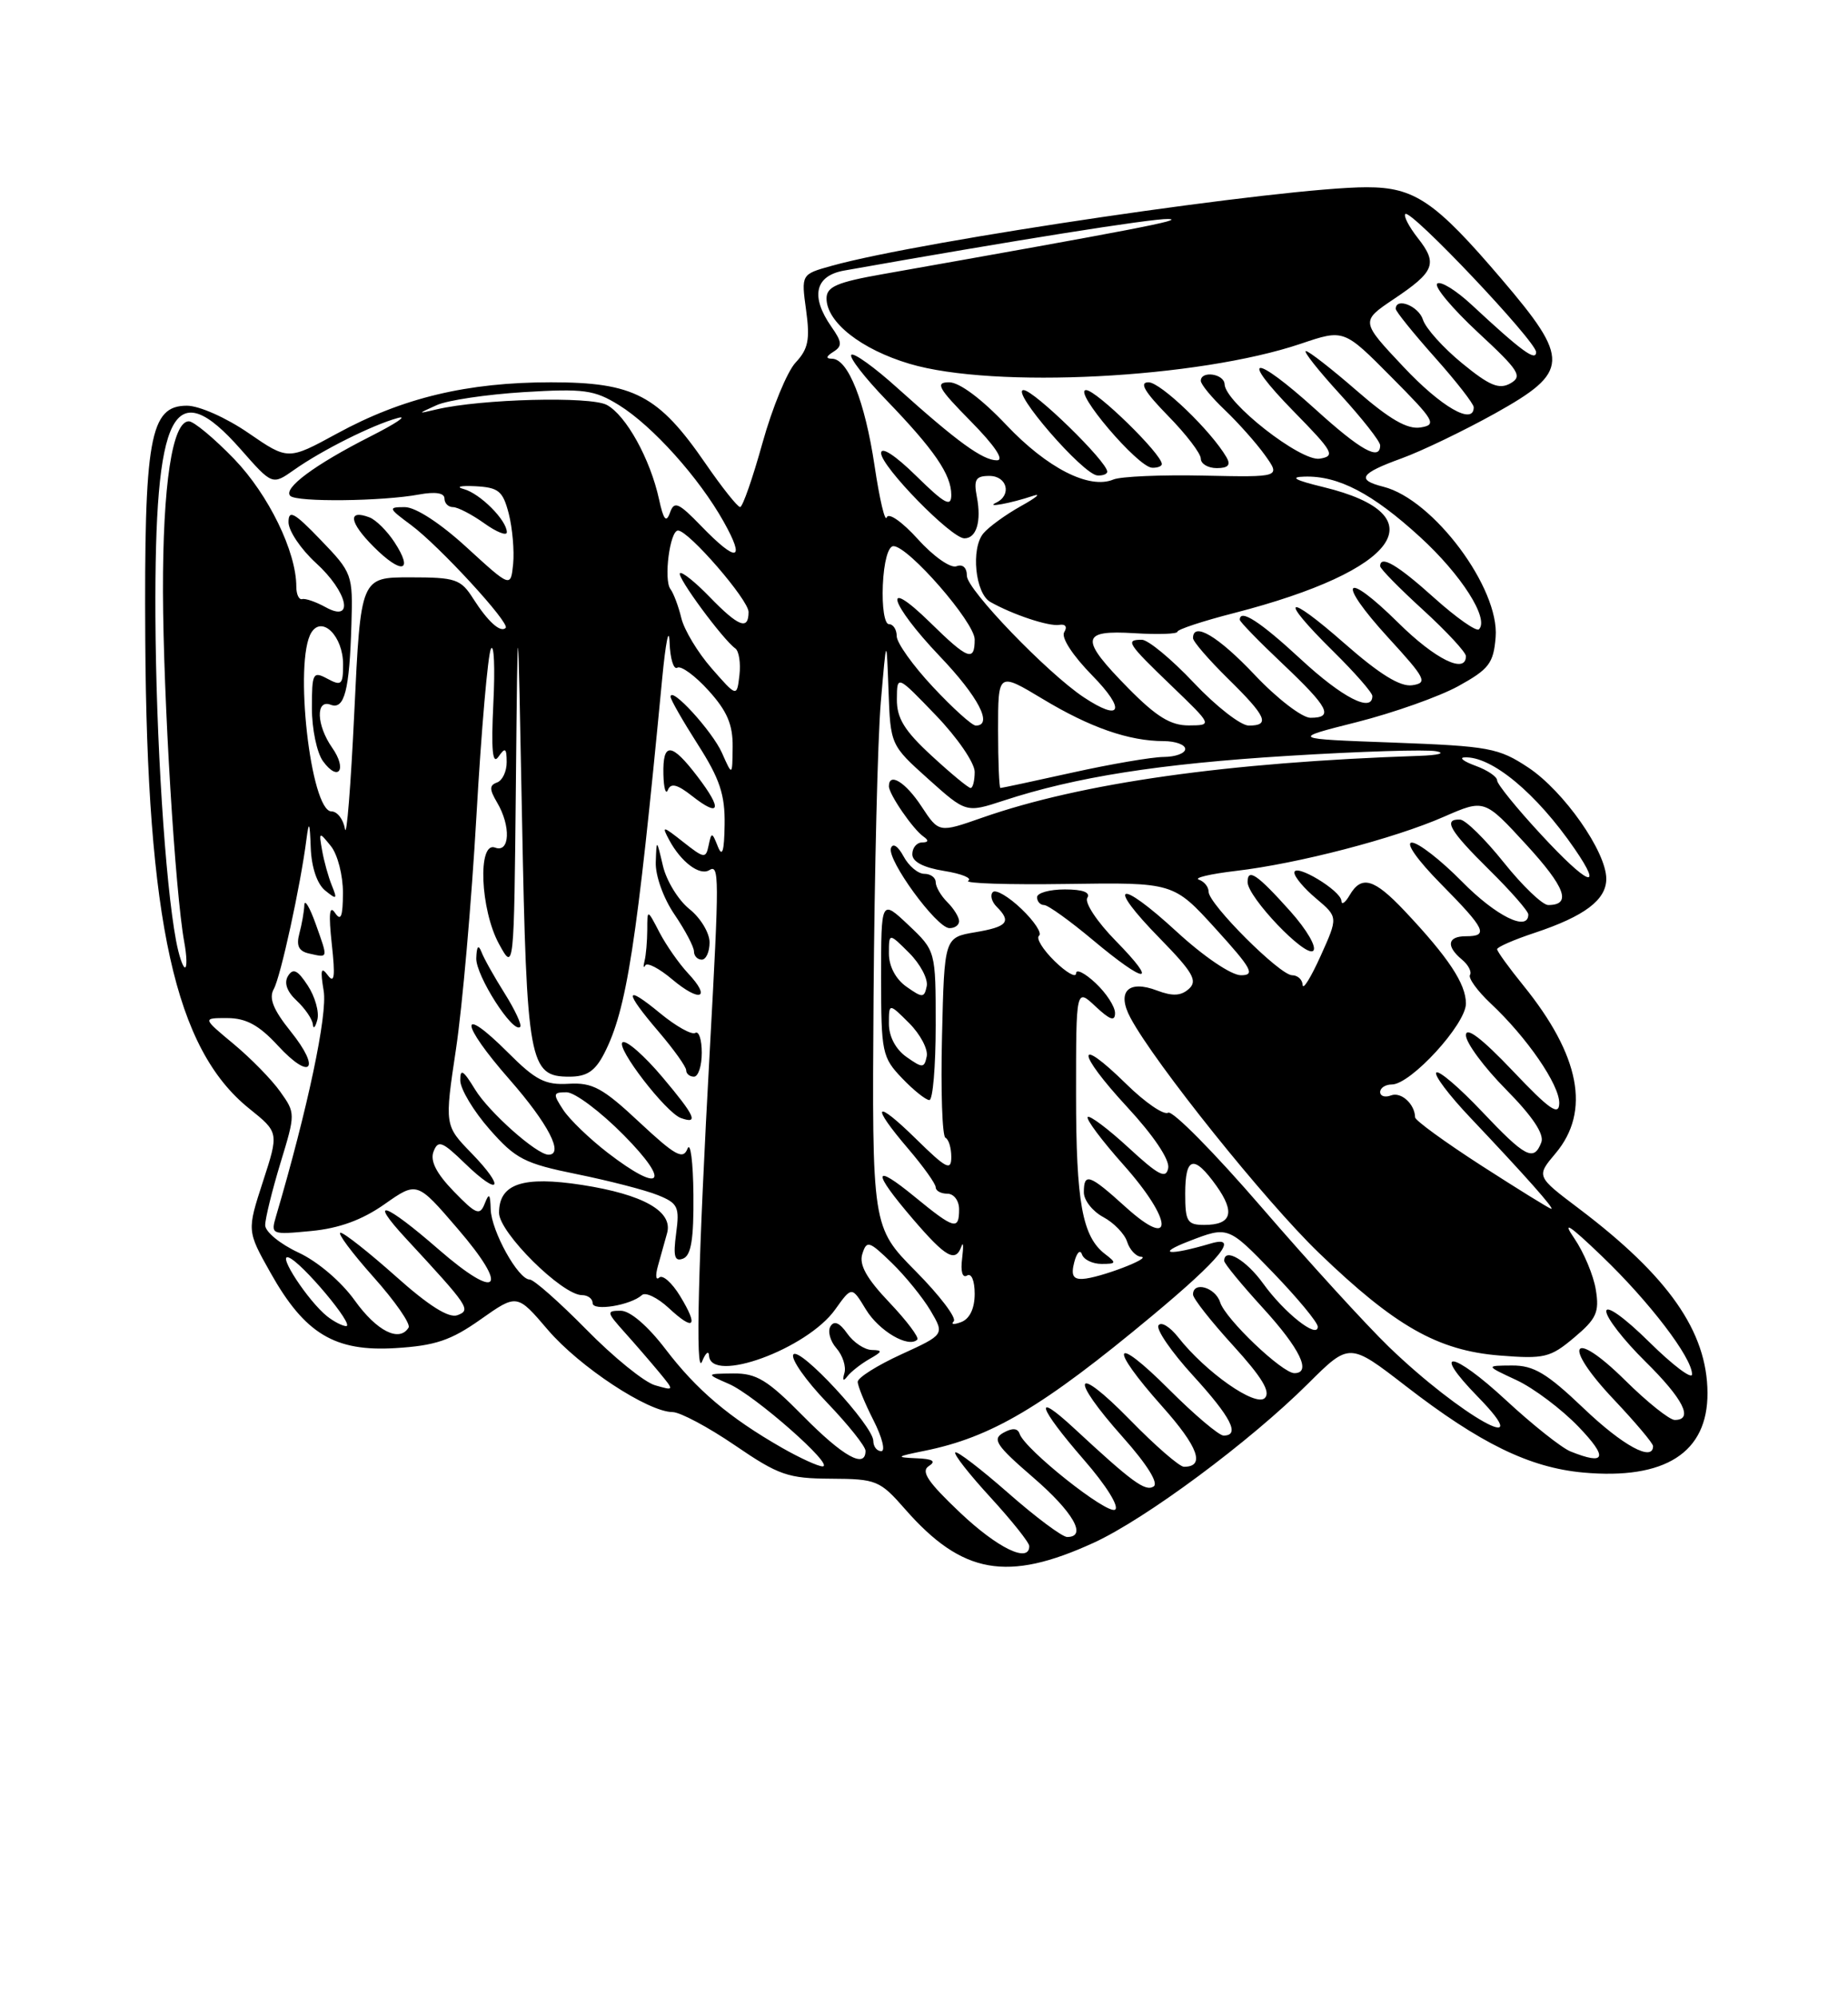 <?xml version="1.0" encoding="UTF-8" standalone="no"?>
<!DOCTYPE svg PUBLIC "-//W3C//DTD SVG 1.1//EN" "http://www.w3.org/Graphics/SVG/1.1/DTD/svg11.dtd" >
<svg xmlns="http://www.w3.org/2000/svg" xmlns:xlink="http://www.w3.org/1999/xlink" version="1.1" viewBox="0 0 237 256">
 <g >
 <path fill="currentColor"
d=" M 140.26 197.74 C 146.92 194.69 160.30 184.77 167.78 177.32 C 173.06 172.07 173.06 172.07 180.27 177.64 C 189.83 185.03 196.17 188.11 203.04 188.74 C 213.55 189.69 219.02 186.19 218.98 178.53 C 218.94 170.67 213.98 163.58 202.44 154.87 C 197.01 150.77 197.01 150.77 199.51 147.81 C 204.01 142.45 202.64 135.30 195.38 126.33 C 193.52 124.04 192.00 121.94 192.00 121.66 C 192.00 121.39 194.16 120.44 196.80 119.57 C 203.23 117.43 206.00 115.34 206.00 112.64 C 206.00 109.16 200.55 101.40 196.00 98.38 C 192.19 95.86 190.97 95.64 178.70 95.18 C 165.50 94.70 165.50 94.70 174.03 92.55 C 178.72 91.36 184.57 89.29 187.03 87.94 C 190.96 85.77 191.54 85.02 191.81 81.67 C 192.33 75.40 183.82 64.00 177.42 62.39 C 173.89 61.50 174.42 60.68 179.75 58.75 C 182.36 57.80 187.76 55.20 191.75 52.98 C 201.32 47.64 201.40 46.11 192.57 35.77 C 184.06 25.80 181.42 24.00 175.27 24.00 C 164.75 24.00 118.23 30.83 106.63 34.08 C 102.75 35.16 102.75 35.16 103.38 39.76 C 103.90 43.52 103.65 44.74 102.05 46.45 C 100.96 47.60 99.05 52.24 97.79 56.76 C 96.53 61.29 95.24 64.99 94.92 64.99 C 94.60 65.00 92.60 62.49 90.48 59.41 C 84.45 50.65 81.31 49.00 70.66 49.00 C 59.94 49.00 51.61 50.99 43.22 55.57 C 36.94 58.99 36.94 58.99 31.86 55.50 C 29.01 53.54 25.54 52.00 23.97 52.00 C 19.21 52.00 18.48 56.11 18.63 82.00 C 18.85 118.20 22.45 134.44 31.95 142.08 C 35.77 145.15 35.77 145.15 33.72 151.45 C 31.67 157.76 31.67 157.76 34.69 163.13 C 39.09 170.96 42.93 173.27 50.73 172.79 C 55.81 172.48 57.84 171.80 61.64 169.11 C 66.31 165.82 66.31 165.82 70.27 170.46 C 74.32 175.19 83.09 180.97 86.26 180.99 C 87.23 181.00 90.82 182.91 94.25 185.25 C 99.87 189.09 101.07 189.50 106.58 189.53 C 112.40 189.56 112.84 189.74 116.09 193.45 C 123.40 201.78 129.19 202.81 140.26 197.74 Z  M 123.12 193.87 C 118.99 189.96 118.06 188.58 119.12 187.91 C 120.10 187.28 119.63 186.99 117.50 186.91 C 114.82 186.79 114.93 186.69 118.50 185.97 C 127.15 184.23 133.70 180.35 147.77 168.64 C 156.59 161.30 159.05 158.26 155.25 159.39 C 149.91 160.97 148.12 160.77 152.50 159.08 C 157.50 157.15 157.50 157.15 163.25 163.10 C 166.41 166.38 169.00 169.50 169.00 170.05 C 169.00 171.67 164.70 168.27 162.00 164.52 C 159.81 161.48 157.00 159.85 157.00 161.61 C 157.00 161.95 159.25 164.68 162.00 167.69 C 166.72 172.86 168.24 176.00 166.00 176.00 C 164.44 176.00 157.15 169.06 156.48 166.92 C 155.87 165.00 153.00 164.18 153.00 165.92 C 153.00 166.43 155.32 169.37 158.15 172.47 C 161.84 176.52 162.99 178.41 162.21 179.19 C 161.03 180.37 154.64 175.90 151.10 171.40 C 150.03 170.04 148.90 169.36 148.57 169.88 C 148.25 170.40 150.24 173.29 152.99 176.30 C 157.89 181.66 159.08 184.00 156.92 184.00 C 156.33 184.00 153.18 181.34 149.92 178.08 C 142.69 170.85 142.07 172.44 149.07 180.29 C 153.69 185.47 154.60 188.00 151.84 188.00 C 151.26 188.00 148.14 185.29 144.90 181.97 C 137.72 174.64 137.03 176.39 144.02 184.23 C 147.12 187.71 148.62 190.12 147.94 190.53 C 146.87 191.20 145.22 189.99 137.75 183.07 C 132.42 178.13 133.11 180.32 139.01 187.11 C 141.87 190.39 143.58 193.14 143.00 193.50 C 141.96 194.14 131.42 185.77 130.76 183.77 C 130.51 183.04 129.83 183.00 128.68 183.64 C 127.21 184.46 127.74 185.26 132.49 189.36 C 137.65 193.81 139.47 197.00 136.86 197.00 C 136.23 197.00 132.84 194.47 129.32 191.38 C 125.79 188.28 122.73 185.94 122.51 186.16 C 122.28 186.39 124.33 188.99 127.05 191.95 C 129.77 194.92 132.00 197.71 132.00 198.17 C 132.00 200.40 127.95 198.44 123.12 193.87 Z  M 100.29 185.57 C 93.51 181.69 89.34 178.16 85.34 172.91 C 83.07 169.94 80.81 168.00 79.61 168.00 C 77.75 168.00 77.78 168.17 80.09 170.75 C 81.45 172.26 83.44 174.57 84.53 175.88 C 86.50 178.27 86.50 178.27 84.00 177.55 C 82.62 177.15 78.66 173.94 75.20 170.41 C 71.73 166.89 68.46 164.00 67.93 164.00 C 66.46 164.00 63.02 157.81 62.93 155.00 C 62.87 152.99 62.72 152.85 62.16 154.28 C 61.54 155.85 61.06 155.66 58.19 152.70 C 55.96 150.40 55.14 148.79 55.60 147.60 C 56.18 146.09 56.70 146.28 59.62 149.11 C 64.12 153.47 64.87 152.34 60.48 147.82 C 57.01 144.25 57.01 144.25 58.48 134.45 C 59.29 129.07 60.47 115.62 61.10 104.58 C 61.73 93.54 62.57 83.90 62.96 83.16 C 63.36 82.42 63.50 85.57 63.27 90.16 C 62.98 96.18 63.16 98.08 63.92 97.00 C 64.79 95.75 64.97 95.87 64.98 97.67 C 64.99 98.86 64.44 100.04 63.75 100.29 C 62.75 100.65 62.75 101.16 63.75 102.86 C 65.54 105.88 65.39 109.36 63.50 108.64 C 61.23 107.77 61.59 116.60 64.00 121.00 C 65.92 124.50 65.92 124.50 66.16 100.50 C 66.40 76.50 66.40 76.50 66.95 105.00 C 67.55 136.28 67.87 138.00 73.01 138.00 C 75.26 138.00 76.31 137.30 77.48 135.04 C 80.37 129.44 81.66 121.14 84.92 87.00 C 85.37 82.33 85.79 80.21 85.87 82.31 C 85.94 84.40 86.39 85.88 86.86 85.58 C 87.34 85.29 89.14 86.60 90.86 88.50 C 93.24 91.12 93.99 92.86 93.96 95.72 C 93.92 99.50 93.92 99.50 92.59 96.50 C 91.34 93.70 86.00 87.86 86.00 89.31 C 86.00 89.67 87.58 92.42 89.50 95.43 C 92.31 99.82 92.99 101.86 92.93 105.70 C 92.88 109.14 92.63 109.93 92.06 108.50 C 91.32 106.63 91.24 106.62 90.88 108.35 C 90.52 110.07 90.32 110.05 87.62 107.92 C 84.97 105.83 84.83 105.81 85.82 107.66 C 87.33 110.48 89.73 112.29 90.96 111.53 C 92.25 110.73 92.25 112.31 91.05 134.22 C 89.53 161.64 89.16 176.67 90.04 174.50 C 90.49 173.40 90.89 173.06 90.93 173.75 C 91.14 177.42 103.51 172.90 107.11 167.84 C 109.24 164.86 109.24 164.86 111.05 167.84 C 112.73 170.60 116.51 172.82 117.64 171.70 C 117.90 171.43 116.29 169.29 114.05 166.93 C 111.13 163.86 110.15 162.10 110.59 160.72 C 111.15 158.95 111.45 159.04 114.37 161.87 C 116.11 163.56 118.34 166.31 119.34 167.99 C 121.14 171.05 121.14 171.05 115.57 173.60 C 112.51 175.00 110.00 176.58 110.00 177.11 C 110.00 177.64 110.91 179.86 112.02 182.04 C 113.13 184.22 113.58 186.00 113.02 186.00 C 112.46 186.00 112.00 185.41 112.00 184.69 C 112.00 182.75 102.46 172.45 101.74 173.62 C 101.40 174.17 103.34 176.94 106.06 179.77 C 108.78 182.60 111.00 185.39 111.00 185.96 C 111.00 188.30 108.13 186.70 103.00 181.50 C 98.42 176.86 97.02 176.01 94.03 176.04 C 90.50 176.08 90.50 176.08 93.50 177.39 C 96.80 178.83 107.11 187.90 105.50 187.95 C 104.95 187.96 102.60 186.89 100.29 185.57 Z  M 111.50 174.19 C 113.18 173.24 113.23 173.06 111.81 173.03 C 110.88 173.01 109.46 172.07 108.66 170.93 C 107.69 169.54 106.98 169.23 106.51 169.99 C 106.12 170.61 106.46 171.89 107.27 172.81 C 108.08 173.74 108.54 175.18 108.29 176.00 C 108.01 176.95 108.15 177.10 108.67 176.41 C 109.13 175.82 110.40 174.82 111.50 174.19 Z  M 87.22 166.12 C 86.18 164.41 84.97 163.34 84.54 163.75 C 84.11 164.16 84.03 163.49 84.38 162.25 C 84.72 161.01 85.25 159.13 85.55 158.06 C 86.34 155.27 82.51 153.10 74.66 151.88 C 67.05 150.70 64.00 151.72 64.00 155.45 C 64.00 157.98 72.09 166.00 74.64 166.00 C 75.39 166.00 76.00 166.46 76.00 167.02 C 76.00 168.10 80.87 167.31 82.33 165.99 C 82.78 165.58 84.32 166.32 85.74 167.63 C 89.03 170.69 89.63 170.08 87.22 166.12 Z  M 88.93 153.14 C 88.89 148.94 88.55 146.28 88.17 147.23 C 87.60 148.68 86.62 148.15 81.99 143.83 C 77.30 139.44 75.98 138.73 72.93 138.91 C 69.93 139.09 68.69 138.46 65.16 134.92 C 58.79 128.56 58.94 131.07 65.36 138.38 C 70.31 144.03 72.37 148.00 70.34 148.00 C 68.84 148.00 62.69 142.54 60.92 139.63 C 59.40 137.14 59.01 136.91 59.03 138.50 C 59.05 139.60 60.73 142.41 62.78 144.74 C 66.13 148.55 67.25 149.13 74.00 150.50 C 78.12 151.34 82.79 152.54 84.36 153.18 C 86.95 154.22 87.17 154.69 86.71 158.10 C 86.32 161.04 86.51 161.74 87.60 161.32 C 88.64 160.92 88.98 158.81 88.93 153.14 Z  M 84.97 138.08 C 82.64 135.31 80.33 133.29 79.85 133.59 C 78.90 134.18 85.39 142.61 87.32 143.30 C 89.65 144.14 89.15 143.04 84.97 138.08 Z  M 90.00 134.94 C 90.00 133.26 89.63 132.11 89.17 132.39 C 88.72 132.68 86.69 131.54 84.67 129.88 C 80.05 126.07 79.98 126.99 84.50 132.27 C 86.42 134.52 88.00 136.73 88.00 137.18 C 88.00 137.63 88.45 138.00 89.00 138.00 C 89.55 138.00 90.00 136.62 90.00 134.94 Z  M 64.73 127.34 C 63.40 125.23 62.05 122.83 61.74 122.00 C 61.35 121.01 61.13 121.29 61.08 122.82 C 61.00 125.02 65.80 132.53 66.71 131.62 C 66.95 131.38 66.06 129.46 64.73 127.34 Z  M 88.24 124.75 C 87.08 123.51 85.43 121.15 84.57 119.50 C 83.01 116.50 83.01 116.50 83.01 119.17 C 83.00 120.64 82.85 122.44 82.66 123.17 C 82.48 123.90 82.52 124.16 82.75 123.74 C 82.99 123.31 84.54 124.12 86.21 125.53 C 89.80 128.54 91.27 127.98 88.24 124.75 Z  M 91.00 120.79 C 91.00 119.57 89.84 117.65 88.42 116.52 C 87.00 115.39 85.47 112.90 85.02 110.98 C 84.20 107.50 84.20 107.50 84.10 110.52 C 84.04 112.23 85.08 115.13 86.50 117.21 C 87.88 119.24 89.00 121.37 89.00 121.95 C 89.00 122.53 89.45 123.00 90.00 123.00 C 90.55 123.00 91.00 122.00 91.00 120.79 Z  M 89.48 99.57 C 86.11 95.14 84.98 95.06 85.08 99.25 C 85.12 101.04 85.39 101.93 85.66 101.24 C 86.03 100.33 86.86 100.53 88.74 102.01 C 92.35 104.85 92.68 103.76 89.48 99.57 Z  M 201.40 186.03 C 200.25 185.56 196.52 182.60 193.12 179.45 C 186.26 173.10 183.40 172.75 189.52 179.02 C 197.50 187.19 187.31 181.49 178.15 172.66 C 175.21 169.82 167.85 161.76 161.80 154.75 C 155.75 147.74 150.35 142.28 149.81 142.62 C 149.26 142.96 146.84 141.30 144.43 138.93 C 137.93 132.55 138.01 134.81 144.53 141.86 C 147.94 145.54 150.02 148.64 149.82 149.71 C 149.54 151.15 148.60 150.67 144.72 147.09 C 142.10 144.68 139.75 142.92 139.50 143.17 C 139.24 143.43 141.31 146.19 144.09 149.31 C 150.44 156.44 150.65 160.39 144.37 154.72 C 139.71 150.50 139.00 150.25 139.00 152.83 C 139.00 153.84 140.12 155.26 141.48 155.99 C 142.85 156.72 144.23 158.15 144.55 159.16 C 144.87 160.17 145.67 161.03 146.32 161.08 C 147.90 161.18 140.95 163.83 138.84 163.92 C 137.61 163.98 137.34 163.43 137.77 161.78 C 138.09 160.55 138.53 160.10 138.76 160.78 C 138.98 161.45 140.12 162.00 141.27 162.00 C 143.17 162.00 143.22 161.88 141.74 160.75 C 138.80 158.52 138.00 154.12 138.00 140.26 C 138.00 126.65 138.00 126.65 140.50 129.00 C 142.35 130.73 143.00 130.96 143.00 129.85 C 143.00 129.02 141.88 127.29 140.50 126.00 C 139.12 124.71 138.00 124.15 138.00 124.76 C 138.00 125.37 136.76 124.66 135.25 123.19 C 133.74 121.71 132.84 120.25 133.25 119.94 C 133.67 119.63 132.66 118.09 131.01 116.51 C 129.37 114.94 127.71 113.96 127.33 114.34 C 126.95 114.72 127.17 115.57 127.82 116.22 C 129.75 118.15 129.21 118.79 125.06 119.49 C 121.11 120.16 121.11 120.16 120.81 132.83 C 120.64 139.80 120.84 145.65 121.25 145.83 C 121.66 146.02 122.00 147.12 122.00 148.29 C 122.00 150.12 121.37 149.80 117.50 146.00 C 112.15 140.75 111.56 141.50 116.50 147.27 C 118.42 149.52 120.00 151.73 120.00 152.18 C 120.00 152.63 120.67 153.00 121.50 153.00 C 122.33 153.00 123.00 153.89 123.00 155.00 C 123.00 157.73 122.38 157.55 117.35 153.43 C 111.90 148.96 111.79 150.08 117.08 156.25 C 121.31 161.18 122.54 161.87 123.30 159.75 C 123.54 159.06 123.58 159.76 123.39 161.30 C 123.17 162.96 123.43 163.85 124.02 163.49 C 124.58 163.14 125.00 164.15 125.00 165.83 C 125.00 167.70 124.37 169.03 123.28 169.45 C 122.33 169.81 121.90 169.77 122.31 169.36 C 122.72 168.95 120.53 166.06 117.44 162.94 C 111.83 157.27 111.83 157.27 112.03 127.88 C 112.15 111.72 112.56 94.67 112.96 90.00 C 113.69 81.50 113.69 81.50 113.95 88.50 C 114.20 95.50 114.21 95.50 119.05 99.85 C 123.90 104.19 123.90 104.19 128.70 102.62 C 137.93 99.59 148.63 97.90 165.19 96.88 C 174.37 96.31 182.92 96.04 184.19 96.29 C 185.46 96.53 184.47 96.80 182.00 96.88 C 157.37 97.71 138.69 100.35 125.95 104.81 C 120.41 106.75 120.41 106.75 118.19 103.38 C 116.15 100.26 114.00 98.93 114.00 100.78 C 114.00 101.80 117.09 106.30 118.44 107.23 C 119.14 107.72 119.08 107.97 118.25 107.98 C 117.56 107.99 117.00 108.67 117.00 109.49 C 117.00 110.46 118.43 111.20 121.08 111.63 C 123.33 111.99 124.72 112.56 124.17 112.89 C 123.63 113.23 129.33 113.41 136.84 113.30 C 150.50 113.10 150.50 113.10 155.91 119.05 C 160.55 124.16 161.01 125.00 159.15 125.00 C 157.91 125.00 154.38 122.61 150.91 119.42 C 143.39 112.50 141.76 113.15 148.74 120.27 C 152.99 124.62 153.62 125.71 152.48 126.74 C 151.46 127.66 150.38 127.71 148.39 126.96 C 144.69 125.55 143.18 127.10 144.98 130.46 C 148.09 136.28 162.33 154.03 169.14 160.58 C 178.92 170.00 184.40 173.10 192.32 173.74 C 198.06 174.20 198.83 174.01 201.88 171.44 C 204.74 169.04 205.13 168.19 204.66 165.32 C 204.37 163.48 203.12 160.52 201.91 158.74 C 200.28 156.37 201.23 156.97 205.43 161.00 C 211.52 166.83 217.00 174.01 217.00 176.15 C 217.00 176.85 214.53 174.99 211.50 172.00 C 208.35 168.89 206.00 167.21 206.00 168.07 C 206.00 168.90 208.25 171.79 211.00 174.50 C 215.88 179.31 217.24 182.00 214.78 182.00 C 214.11 182.00 211.24 179.71 208.40 176.90 C 201.54 170.13 200.26 172.28 206.94 179.35 C 209.72 182.29 212.00 184.99 212.00 185.35 C 212.00 187.41 208.12 185.30 203.09 180.50 C 198.38 176.01 196.69 175.00 193.91 175.02 C 190.50 175.04 190.50 175.04 194.50 176.90 C 196.70 177.93 200.28 180.62 202.45 182.88 C 206.27 186.86 205.94 187.86 201.40 186.03 Z  M 120.00 131.43 C 120.00 121.87 120.00 121.87 116.50 118.56 C 113.00 115.26 113.00 115.26 113.00 125.33 C 113.00 134.89 113.13 135.53 115.69 138.20 C 117.16 139.74 118.74 141.00 119.19 141.00 C 119.63 141.00 120.00 136.69 120.00 131.43 Z  M 143.09 120.59 C 140.71 118.17 139.07 115.69 139.44 115.09 C 139.88 114.38 138.88 114.00 136.56 114.00 C 134.60 114.00 133.00 114.45 133.00 115.00 C 133.00 115.55 133.41 116.00 133.90 116.00 C 134.40 116.00 137.21 118.02 140.15 120.48 C 147.01 126.22 148.68 126.29 143.09 120.59 Z  M 123.00 118.07 C 123.00 117.56 122.33 116.47 121.50 115.64 C 120.67 114.82 120.00 113.66 120.00 113.07 C 120.00 112.48 119.34 112.00 118.54 112.00 C 117.73 112.00 116.53 110.99 115.87 109.75 C 115.17 108.45 114.50 108.01 114.26 108.71 C 113.76 110.23 120.09 118.91 121.75 118.96 C 122.44 118.98 123.00 118.58 123.00 118.07 Z  M 45.50 166.69 C 43.76 164.26 40.72 161.67 38.25 160.53 C 35.91 159.44 34.00 157.87 34.01 157.03 C 34.01 156.19 34.89 152.62 35.96 149.09 C 37.90 142.73 37.90 142.67 35.93 139.91 C 34.85 138.38 32.15 135.63 29.95 133.80 C 25.95 130.48 25.95 130.48 29.17 130.49 C 31.56 130.50 33.22 131.40 35.62 134.00 C 39.85 138.59 41.22 137.10 37.27 132.19 C 35.04 129.41 34.45 127.94 35.11 126.77 C 35.99 125.19 38.55 113.49 39.31 107.50 C 39.62 105.13 39.73 105.37 39.85 108.63 C 39.94 111.14 40.66 113.29 41.69 114.13 C 43.19 115.35 43.28 115.28 42.56 113.50 C 42.11 112.40 41.55 110.38 41.31 109.00 C 40.88 106.58 40.92 106.57 42.43 108.44 C 43.30 109.51 43.99 112.21 43.98 114.44 C 43.97 117.50 43.72 118.13 42.96 117.00 C 42.25 115.95 42.13 117.15 42.55 121.00 C 43.01 125.17 42.89 126.14 42.04 125.00 C 41.18 123.84 41.06 124.29 41.51 127.00 C 42.02 130.03 39.46 142.12 35.40 155.89 C 34.71 158.24 34.79 158.27 39.92 157.78 C 43.50 157.44 46.45 156.36 49.31 154.35 C 53.48 151.42 53.48 151.42 58.67 157.46 C 65.40 165.27 63.96 166.84 56.24 160.13 C 49.34 154.12 47.10 153.38 52.07 158.75 C 60.15 167.48 60.44 167.90 58.67 168.57 C 57.57 168.99 55.00 167.38 50.77 163.60 C 47.32 160.53 44.13 158.01 43.67 158.00 C 43.21 158.00 45.11 160.55 47.88 163.66 C 50.66 166.77 52.69 169.69 52.40 170.16 C 51.22 172.08 48.32 170.62 45.50 166.69 Z  M 39.47 126.32 C 38.17 124.33 37.59 124.05 36.94 125.09 C 36.40 125.97 36.79 127.09 38.05 128.26 C 39.12 129.26 40.05 130.62 40.12 131.29 C 40.18 131.96 40.44 131.69 40.70 130.70 C 40.96 129.71 40.40 127.74 39.47 126.32 Z  M 40.50 118.46 C 39.72 116.28 39.06 115.17 39.03 116.00 C 39.00 116.83 38.71 118.47 38.39 119.66 C 37.97 121.23 38.32 121.93 39.66 122.22 C 42.13 122.77 42.09 122.94 40.50 118.46 Z  M 41.96 168.72 C 39.54 166.79 35.51 160.67 37.00 161.17 C 38.64 161.71 45.60 170.01 44.38 169.97 C 43.90 169.95 42.81 169.39 41.96 168.72 Z  M 152.00 153.00 C 152.00 148.23 153.11 147.95 156.00 151.99 C 158.44 155.42 157.95 157.00 154.44 157.00 C 152.26 157.00 152.00 156.57 152.00 153.00 Z  M 190.00 149.41 C 185.32 146.39 181.49 143.61 181.48 143.21 C 181.45 141.51 179.69 139.91 178.40 140.40 C 177.63 140.70 177.00 140.50 177.00 139.97 C 177.00 139.44 177.68 139.00 178.50 139.00 C 180.92 139.00 188.00 131.28 188.00 128.63 C 188.00 126.10 185.77 122.73 180.13 116.75 C 176.21 112.60 174.60 112.14 173.08 114.75 C 172.52 115.71 172.05 116.03 172.03 115.47 C 171.99 114.15 166.00 110.56 166.00 111.85 C 166.00 112.39 167.26 113.89 168.81 115.18 C 171.61 117.55 171.61 117.55 169.37 122.52 C 168.13 125.26 167.10 126.94 167.06 126.25 C 167.03 125.56 166.42 125.00 165.71 125.00 C 164.14 125.00 155.00 115.87 155.00 114.30 C 155.00 113.68 154.44 112.98 153.75 112.75 C 153.06 112.52 155.19 112.02 158.47 111.63 C 166.44 110.70 178.82 107.48 185.19 104.68 C 190.37 102.42 190.37 102.42 195.72 108.24 C 200.77 113.74 201.60 116.00 198.55 116.00 C 197.82 116.00 195.26 113.55 192.86 110.55 C 190.46 107.55 187.94 105.07 187.25 105.05 C 185.02 104.96 185.91 106.48 191.00 111.50 C 193.75 114.21 196.00 116.78 196.00 117.21 C 196.00 119.47 191.85 117.42 187.50 113.00 C 184.79 110.25 181.90 108.00 181.07 108.00 C 180.20 108.00 181.77 110.23 184.78 113.28 C 190.53 119.10 190.96 120.00 188.00 120.00 C 185.63 120.00 185.42 121.27 187.49 122.99 C 188.31 123.67 188.77 124.56 188.52 124.96 C 188.28 125.36 189.46 127.00 191.16 128.60 C 195.84 132.98 200.00 139.04 199.97 141.40 C 199.94 143.08 198.74 142.25 193.97 137.22 C 190.02 133.07 188.00 131.54 188.00 132.69 C 188.00 133.65 190.31 136.78 193.14 139.64 C 196.55 143.09 198.07 145.37 197.67 146.42 C 196.71 148.92 195.63 148.36 190.03 142.44 C 187.14 139.39 184.52 137.15 184.20 137.47 C 183.88 137.79 185.85 140.40 188.58 143.27 C 195.56 150.64 199.45 155.01 198.94 154.94 C 198.70 154.91 194.68 152.42 190.00 149.41 Z  M 165.47 116.79 C 161.23 112.06 160.00 111.22 160.00 113.06 C 160.00 114.99 167.40 122.75 168.41 121.87 C 168.91 121.43 167.62 119.20 165.47 116.79 Z  M 22.58 120.57 C 21.18 113.10 20.01 94.68 19.93 78.98 C 19.81 52.54 22.24 47.79 30.88 57.60 C 34.92 62.19 34.92 62.19 37.71 60.23 C 41.29 57.70 47.80 54.45 51.00 53.58 C 52.38 53.20 50.80 54.27 47.50 55.94 C 40.36 59.56 36.26 62.60 37.23 63.56 C 38.05 64.38 49.03 64.26 53.75 63.38 C 55.83 63.00 57.00 63.18 57.00 63.89 C 57.00 64.50 57.49 65.00 58.10 65.00 C 58.70 65.00 60.50 65.93 62.10 67.07 C 63.69 68.21 65.00 68.72 65.00 68.22 C 65.00 66.69 61.59 63.27 59.49 62.69 C 58.39 62.39 59.05 62.23 60.94 62.32 C 63.95 62.48 64.49 62.92 65.25 65.85 C 65.72 67.70 65.97 70.59 65.81 72.27 C 65.50 75.33 65.50 75.33 59.86 70.17 C 56.48 67.07 53.30 65.00 51.92 65.00 C 49.74 65.00 49.79 65.13 52.71 67.29 C 56.30 69.94 65.45 79.88 64.85 80.48 C 64.19 81.14 62.58 79.69 60.70 76.75 C 59.10 74.22 58.44 74.00 52.60 74.00 C 46.26 74.00 46.26 74.00 45.44 91.25 C 44.99 100.74 44.45 107.49 44.24 106.25 C 44.03 105.01 43.25 104.00 42.51 104.00 C 39.83 104.00 37.66 84.67 39.94 81.06 C 41.33 78.87 44.00 81.56 44.00 85.16 C 44.00 87.76 43.79 87.96 42.00 87.00 C 40.13 86.00 40.00 86.24 40.00 90.77 C 40.00 93.44 40.64 96.49 41.42 97.56 C 43.41 100.29 44.56 98.63 42.60 95.84 C 40.58 92.96 40.46 89.58 42.41 90.33 C 44.17 91.00 44.82 88.51 45.07 80.00 C 45.26 73.64 45.18 73.41 41.13 69.21 C 37.74 65.68 37.00 65.28 37.00 66.93 C 37.00 68.04 38.58 70.38 40.50 72.14 C 44.61 75.87 45.49 79.90 41.75 77.82 C 40.51 77.14 39.16 76.67 38.75 76.79 C 38.34 76.90 38.00 76.18 38.00 75.18 C 38.00 70.71 34.44 63.41 30.04 58.84 C 27.47 56.18 24.85 54.00 24.22 54.00 C 22.10 54.00 20.87 62.13 20.90 75.88 C 20.94 89.32 22.46 114.38 23.63 120.75 C 23.96 122.54 24.00 124.00 23.72 124.00 C 23.45 124.00 22.93 122.45 22.58 120.57 Z  M 50.58 69.48 C 49.65 68.06 48.22 66.64 47.40 66.32 C 44.54 65.23 44.78 66.94 47.92 70.08 C 51.53 73.69 53.10 73.33 50.58 69.48 Z  M 197.64 106.97 C 194.54 103.63 192.00 100.50 192.00 100.03 C 192.00 99.55 190.76 98.71 189.25 98.16 C 187.74 97.61 187.08 97.12 187.80 97.08 C 191.26 96.87 197.04 101.66 201.95 108.81 C 205.74 114.33 203.60 113.42 197.64 106.97 Z  M 119.48 96.87 C 115.99 93.66 115.00 92.05 115.02 89.62 C 115.04 86.50 115.04 86.50 120.02 91.68 C 122.76 94.52 125.00 97.78 125.00 98.93 C 125.00 100.07 124.76 101.00 124.48 101.00 C 124.19 101.00 121.94 99.14 119.48 96.87 Z  M 128.00 93.57 C 128.00 86.15 128.00 86.15 133.71 89.58 C 139.79 93.25 144.79 94.99 149.25 94.99 C 150.76 95.00 152.00 95.45 152.00 96.00 C 152.00 96.55 150.76 97.01 149.25 97.02 C 147.74 97.03 142.47 97.93 137.55 99.02 C 132.63 100.11 128.47 101.00 128.30 101.00 C 128.14 101.00 128.00 97.66 128.00 93.57 Z  M 119.64 88.04 C 117.09 85.32 115.00 82.39 115.00 81.54 C 115.00 80.69 114.55 80.00 114.00 80.00 C 113.44 80.00 113.10 77.81 113.22 75.00 C 113.35 72.04 113.90 70.00 114.58 70.00 C 116.49 70.00 125.00 79.77 125.00 81.96 C 125.00 84.87 124.13 84.54 119.29 79.79 C 113.00 73.63 114.05 77.32 120.50 84.09 C 125.49 89.31 127.40 93.00 125.14 93.00 C 124.66 93.00 122.19 90.77 119.64 88.04 Z  M 144.71 88.22 C 138.43 81.84 138.56 80.73 145.50 81.16 C 148.53 81.35 151.00 81.26 151.00 80.97 C 151.00 80.68 154.26 79.60 158.25 78.58 C 179.48 73.11 184.52 66.02 169.72 62.43 C 166.08 61.55 165.34 61.14 167.28 61.09 C 171.62 60.95 176.01 63.24 182.12 68.83 C 187.40 73.65 191.02 79.32 189.67 80.66 C 189.35 80.99 186.76 79.17 183.93 76.63 C 179.21 72.38 177.00 71.09 177.00 72.57 C 177.00 72.89 179.47 75.41 182.50 78.17 C 185.53 80.94 188.00 83.61 188.00 84.10 C 188.00 86.45 184.06 84.51 179.31 79.81 C 172.31 72.90 171.32 74.38 178.03 81.72 C 182.86 86.99 183.13 87.53 181.11 87.83 C 179.57 88.05 176.94 86.43 172.45 82.49 C 164.82 75.79 163.86 76.46 171.00 83.50 C 173.75 86.21 176.00 88.78 176.00 89.21 C 176.00 91.40 172.14 89.42 166.83 84.50 C 161.61 79.67 159.00 77.98 159.00 79.44 C 159.00 79.69 161.47 82.23 164.50 85.09 C 170.42 90.69 171.09 92.00 168.06 92.00 C 166.99 92.00 163.77 89.53 160.91 86.50 C 156.23 81.55 153.00 79.63 153.00 81.79 C 153.00 82.23 155.03 84.57 157.50 87.00 C 162.43 91.84 162.94 93.00 160.15 93.00 C 159.12 93.00 155.95 90.53 153.09 87.50 C 150.23 84.47 147.24 82.00 146.44 82.00 C 144.28 82.00 144.55 82.43 150.25 87.91 C 155.50 92.96 155.50 92.96 152.46 92.98 C 150.14 92.99 148.31 91.87 144.71 88.22 Z  M 138.97 89.36 C 134.30 86.25 124.00 75.56 124.00 73.81 C 124.00 72.76 123.47 72.27 122.66 72.58 C 121.91 72.86 119.71 71.32 117.72 69.11 C 115.71 66.89 113.95 65.65 113.72 66.32 C 113.50 66.97 112.80 63.99 112.16 59.70 C 110.93 51.47 108.77 46.01 106.72 45.98 C 105.88 45.97 105.92 45.70 106.88 45.09 C 108.04 44.36 108.00 43.84 106.63 41.89 C 103.91 38.00 104.51 35.35 108.25 34.68 C 129.95 30.83 147.65 28.01 149.82 28.07 C 152.16 28.14 145.39 29.44 113.25 35.13 C 107.34 36.17 106.00 36.75 106.00 38.25 C 106.00 41.29 110.43 44.78 116.65 46.63 C 127.47 49.85 153.64 48.51 166.85 44.05 C 172.35 42.19 172.35 42.19 178.42 48.31 C 184.01 53.93 184.31 54.45 182.17 54.79 C 180.49 55.06 178.21 53.74 174.00 50.08 C 170.79 47.29 167.85 45.00 167.48 45.00 C 167.10 45.00 169.09 47.51 171.90 50.58 C 174.70 53.65 177.00 56.57 177.00 57.08 C 177.00 59.11 174.52 57.74 168.74 52.50 C 160.75 45.27 158.76 45.42 165.90 52.72 C 171.01 57.93 171.30 58.46 169.24 58.79 C 166.81 59.17 157.13 51.60 157.05 49.25 C 157.00 47.90 154.00 47.47 154.00 48.81 C 154.00 49.26 155.39 50.95 157.09 52.56 C 158.79 54.18 161.10 56.77 162.22 58.33 C 164.25 61.17 164.25 61.17 154.38 60.96 C 148.94 60.84 143.73 61.07 142.79 61.46 C 139.70 62.76 134.29 60.00 129.05 54.46 C 125.90 51.13 123.04 49.00 121.73 49.00 C 119.89 49.00 120.30 49.74 124.50 54.00 C 127.59 57.14 128.84 59.00 127.85 59.00 C 126.03 59.00 122.73 56.60 115.12 49.76 C 112.17 47.09 109.49 45.17 109.18 45.48 C 108.87 45.79 110.89 48.40 113.66 51.27 C 119.82 57.65 122.00 60.83 122.00 63.43 C 122.00 65.05 121.17 64.60 117.50 61.00 C 114.81 58.36 113.00 57.18 113.00 58.08 C 113.00 59.79 122.00 69.00 123.68 69.00 C 125.23 69.00 125.88 66.84 125.28 63.69 C 124.85 61.46 125.13 61.00 126.88 61.00 C 129.17 61.00 129.79 63.46 127.75 64.43 C 126.26 65.13 129.65 64.51 132.50 63.55 C 133.60 63.19 132.89 63.78 130.93 64.87 C 128.96 65.97 126.80 67.54 126.11 68.37 C 124.49 70.32 125.07 76.05 127.00 77.15 C 129.86 78.77 134.51 80.32 135.85 80.09 C 136.65 79.96 136.91 80.34 136.48 81.03 C 136.06 81.71 137.56 84.01 140.09 86.59 C 144.44 91.03 143.82 92.58 138.97 89.36 Z  M 142.00 60.46 C 142.00 59.17 132.59 50.00 131.27 50.00 C 129.51 50.00 138.92 60.86 140.75 60.94 C 141.44 60.98 142.00 60.76 142.00 60.46 Z  M 149.00 59.48 C 149.00 58.20 140.60 50.00 139.29 50.00 C 137.52 50.00 145.92 59.89 147.75 59.95 C 148.44 59.98 149.00 59.76 149.00 59.48 Z  M 157.30 58.62 C 155.34 55.24 148.85 49.00 147.29 49.00 C 146.07 49.00 146.78 50.21 149.79 53.29 C 152.11 55.65 154.00 58.12 154.00 58.79 C 154.00 59.45 154.92 60.00 156.05 60.00 C 157.51 60.00 157.87 59.60 157.30 58.62 Z  M 91.26 85.66 C 89.48 83.63 87.74 80.73 87.38 79.23 C 87.02 77.73 86.39 76.05 85.98 75.50 C 85.09 74.31 85.91 68.00 86.95 68.00 C 88.31 68.00 96.00 76.88 96.00 78.44 C 96.00 80.83 94.71 80.33 91.01 76.51 C 89.16 74.60 87.44 73.23 87.20 73.47 C 86.76 73.91 92.70 81.97 94.30 83.11 C 94.77 83.44 95.01 84.99 94.83 86.54 C 94.50 89.36 94.50 89.36 91.26 85.66 Z  M 89.97 67.47 C 87.00 64.40 86.46 64.17 85.92 65.72 C 85.44 67.06 85.09 66.63 84.52 64.00 C 83.39 58.82 80.29 53.23 77.82 51.90 C 75.70 50.77 61.72 51.13 56.00 52.47 C 53.50 53.06 53.50 53.06 56.00 51.93 C 57.38 51.30 62.40 50.56 67.17 50.26 C 74.89 49.79 76.22 49.97 79.39 51.93 C 83.68 54.59 89.66 61.24 92.81 66.87 C 95.65 71.93 94.53 72.17 89.97 67.47 Z  M 180.00 47.03 C 174.50 41.19 174.50 41.19 178.74 38.34 C 184.01 34.81 184.41 33.79 181.83 30.51 C 180.70 29.07 179.98 27.69 180.23 27.43 C 180.91 26.76 197.00 43.74 197.00 45.13 C 197.00 46.38 195.12 45.00 188.77 39.10 C 186.72 37.19 184.71 35.96 184.31 36.36 C 183.91 36.75 186.27 39.56 189.54 42.60 C 194.83 47.50 195.30 48.23 193.70 49.14 C 192.26 49.95 191.02 49.44 187.51 46.56 C 185.10 44.59 182.84 42.08 182.49 40.98 C 181.94 39.23 179.00 38.06 179.00 39.59 C 179.00 39.91 181.25 42.70 184.00 45.79 C 186.75 48.87 189.00 51.76 189.00 52.20 C 189.00 54.57 184.84 52.18 180.00 47.03 Z  M 77.93 147.75 C 75.61 145.96 73.04 143.49 72.23 142.25 C 70.88 140.19 70.92 140.00 72.66 140.00 C 73.71 140.00 77.01 142.47 80.00 145.50 C 86.12 151.69 84.85 153.07 77.93 147.75 Z  M 116.25 135.47 C 114.87 134.50 114.00 132.85 114.00 131.22 C 114.00 128.55 114.00 128.55 116.60 131.14 C 118.03 132.57 119.04 134.49 118.85 135.40 C 118.53 136.92 118.31 136.92 116.25 135.47 Z  M 116.25 126.47 C 114.87 125.50 114.00 123.85 114.00 122.22 C 114.00 119.55 114.00 119.55 116.60 122.14 C 118.03 123.57 119.04 125.49 118.85 126.40 C 118.53 127.92 118.31 127.92 116.25 126.47 Z "/>
</g>
</svg>